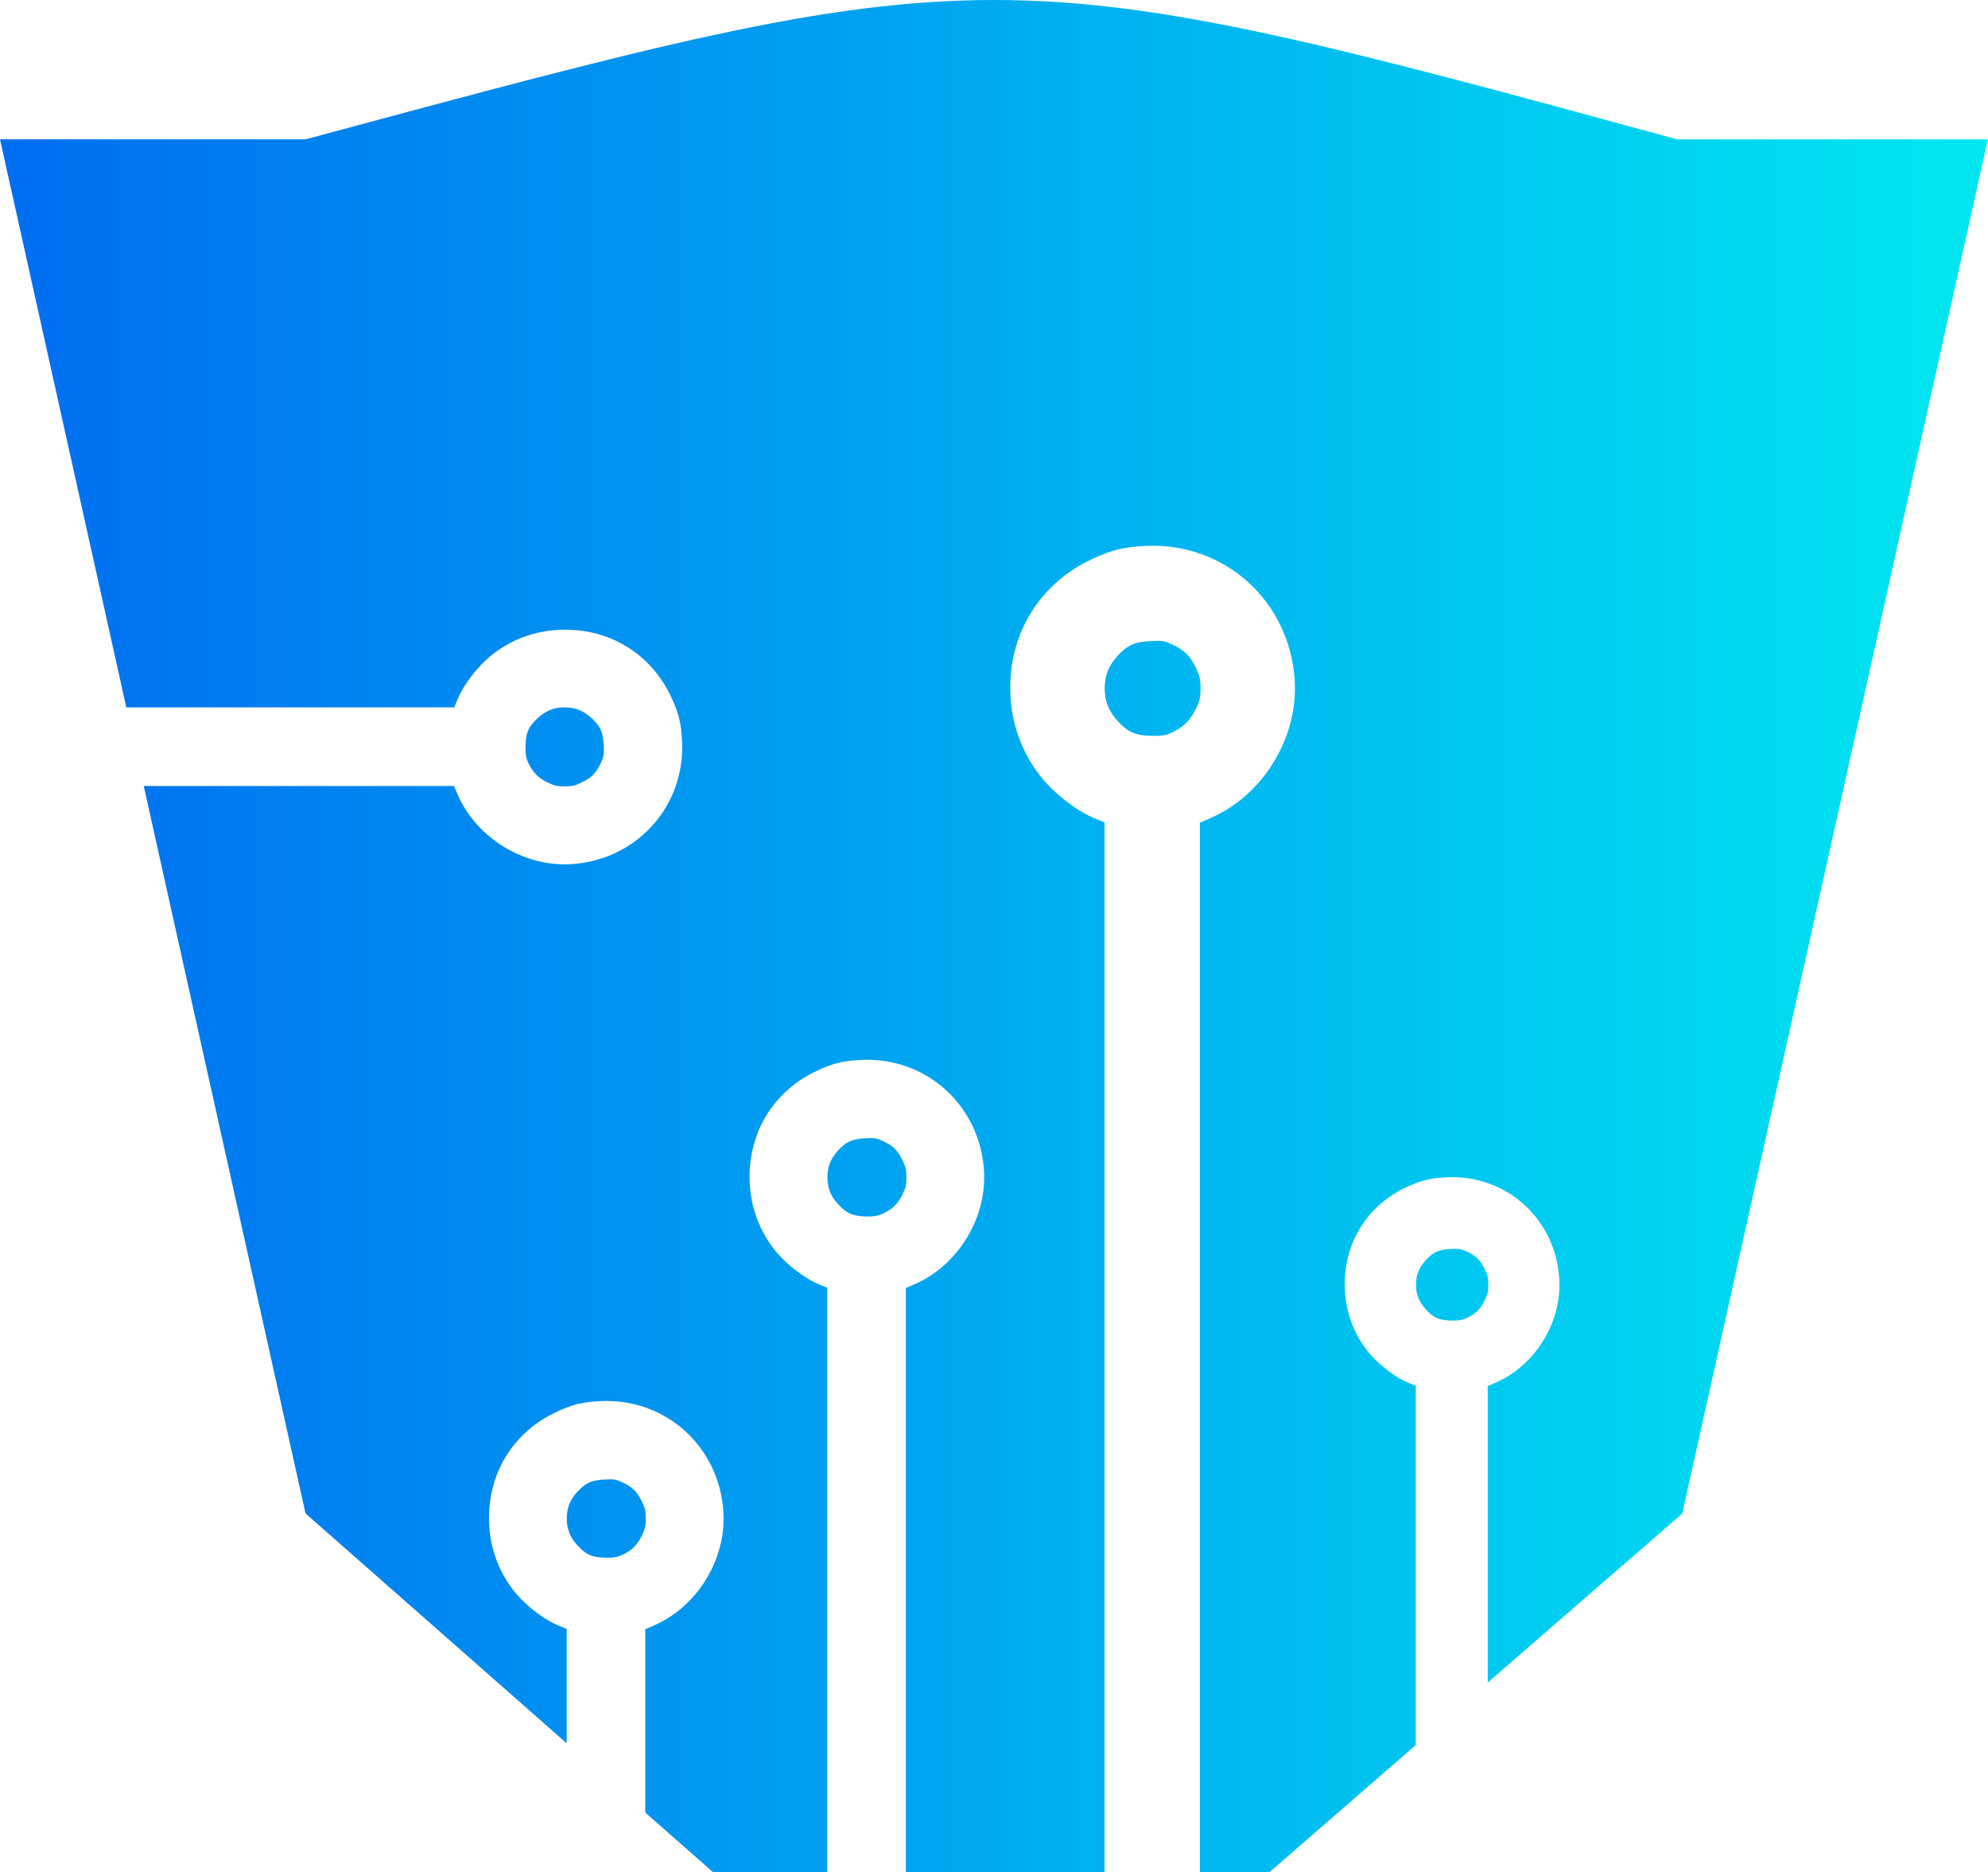 <?xml version="1.0" encoding="UTF-8" standalone="no"?>
<!-- Created with Inkscape (http://www.inkscape.org/) -->

<svg
   xmlns:dc="http://purl.org/dc/elements/1.1/"
   xmlns:cc="http://creativecommons.org/ns#"
   xmlns:rdf="http://www.w3.org/1999/02/22-rdf-syntax-ns#"
   xmlns:svg="http://www.w3.org/2000/svg"
   xmlns="http://www.w3.org/2000/svg"
   xmlns:xlink="http://www.w3.org/1999/xlink"
   xmlns:sodipodi="http://sodipodi.sourceforge.net/DTD/sodipodi-0.dtd"
   xmlns:inkscape="http://www.inkscape.org/namespaces/inkscape"
   width="92.667mm"
   height="87.265mm"
   viewBox="0 0 92.667 87.265"
   version="1.1"
   id="svg843"
   inkscape:version="0.92.3 (2405546, 2018-03-11)"
   sodipodi:docname="isotype.svg">
  <defs
     id="defs837">
    <linearGradient
       inkscape:collect="always"
       xlink:href="#SVGID_10_"
       id="linearGradient1267"
       gradientUnits="userSpaceOnUse"
       x1="-728.061"
       y1="644.898"
       x2="-617.062"
       y2="644.898"
       gradientTransform="matrix(0.835,0,0,0.835,637.837,-384.267)" />
    <linearGradient
       gradientTransform="matrix(8,0,0,-8,455,4941)"
       y2="621.38"
       x2="-26.874"
       y1="556.81"
       x1="-26.874"
       gradientUnits="userSpaceOnUse"
       id="SVGID_10_">
      <stop
         id="stop1170"
         style="stop-color:#006DF0"
         offset="0" />
      <stop
         id="stop1172"
         style="stop-color:#00E7F0"
         offset="1" />
    </linearGradient>
  </defs>
  <sodipodi:namedview
     id="base"
     pagecolor="#ffffff"
     bordercolor="#666666"
     borderopacity="1.0"
     inkscape:pageopacity="0.0"
     inkscape:pageshadow="2"
     inkscape:zoom="0.35"
     inkscape:cx="-177.73767"
     inkscape:cy="187.76771"
     inkscape:document-units="mm"
     inkscape:current-layer="layer1"
     showgrid="false"
     fit-margin-top="0"
     fit-margin-left="0"
     fit-margin-right="0"
     fit-margin-bottom="0"
     inkscape:window-width="1920"
     inkscape:window-height="1027"
     inkscape:window-x="-8"
     inkscape:window-y="-8"
     inkscape:window-maximized="1" />
  <g
     inkscape:label="Layer 1"
     inkscape:groupmode="layer"
     id="layer1"
     transform="translate(-30.017,-111.248)">
    <path
       id="path1166"
       d="m 76.322,111.248 c -7.994,0.004 -16.017,2.173 -32.064,6.494 H 30.017 l 5.888,26.478 h 6.439 8.847 l 0.14,-0.344 c 0.305,-0.752 1.001,-1.639 1.703,-2.172 0.958,-0.727 2.099,-1.106 3.331,-1.106 2.168,0 4.02,1.176 4.936,3.134 0.356,0.762 0.47,1.224 0.51,2.076 0.142,3.029 -2.124,5.535 -5.172,5.719 -2.202,0.134 -4.404,-1.213 -5.283,-3.232 l -0.179,-0.411 h -8.841 -5.618 l 7.54,33.906 12.175,10.715 v -5.331 l -0.344,-0.14 c -0.752,-0.305 -1.639,-1.001 -2.173,-1.703 -0.727,-0.958 -1.106,-2.099 -1.106,-3.331 0,-2.168 1.176,-4.02 3.133,-4.936 0.762,-0.356 1.225,-0.47 2.076,-0.51 3.029,-0.142 5.535,2.124 5.719,5.172 0.134,2.202 -1.213,4.404 -3.232,5.283 l -0.411,0.179 v 8.543 l 3.163,2.784 h 5.322 v -18.397 -8.847 l -0.344,-0.14 c -0.752,-0.305 -1.639,-1.001 -2.173,-1.703 -0.727,-0.958 -1.106,-2.099 -1.106,-3.331 0,-2.168 1.176,-4.02 3.133,-4.936 0.762,-0.356 1.225,-0.47 2.076,-0.51 3.029,-0.142 5.535,2.124 5.719,5.172 0.134,2.202 -1.213,4.404 -3.232,5.283 l -0.411,0.179 v 8.841 18.39 h 9.261 v -38.202 -10.735 l -0.417,-0.169 c -0.913,-0.37 -1.988,-1.214 -2.636,-2.067 -0.882,-1.163 -1.342,-2.546 -1.342,-4.042 0,-2.63 1.427,-4.877 3.802,-5.989 0.924,-0.432 1.486,-0.571 2.519,-0.619 3.675,-0.172 6.715,2.577 6.939,6.275 0.162,2.672 -1.472,5.342 -3.922,6.41 l -0.499,0.217 v 10.727 38.194 h 3.238 l 6.827,-5.931 v -8.646 -8.097 l -0.314,-0.128 c -0.688,-0.279 -1.5,-0.916 -1.988,-1.559 -0.666,-0.877 -1.012,-1.921 -1.012,-3.049 0,-1.984 1.076,-3.68 2.868,-4.518 0.697,-0.326 1.121,-0.43 1.9,-0.467 2.772,-0.13 5.065,1.944 5.234,4.734 0.122,2.016 -1.11,4.03 -2.958,4.835 l -0.376,0.164 v 8.092 5.726 l 9.066,-7.876 14.245,-64.051 h -14.474 C 92.281,113.404 84.316,111.244 76.322,111.248 Z m 7.641,29.869 c -0.091,-1.3e-4 -0.198,0.004 -0.33,0.011 -0.738,0.04 -1.08,0.2 -1.55,0.722 -0.394,0.438 -0.573,0.902 -0.573,1.485 0,0.583 0.179,1.047 0.572,1.485 0.511,0.568 0.868,0.723 1.688,0.73 0.366,0.007 0.614,-0.038 0.841,-0.142 0.544,-0.247 0.878,-0.565 1.131,-1.079 0.196,-0.399 0.236,-0.565 0.236,-0.995 0,-0.43 -0.039,-0.595 -0.236,-0.994 -0.267,-0.542 -0.537,-0.801 -1.109,-1.064 -0.259,-0.119 -0.396,-0.16 -0.67,-0.161 z m -27.626,3.102 c -0.48,0 -0.863,0.147 -1.224,0.472 -0.468,0.421 -0.596,0.716 -0.602,1.391 -0.005,0.302 0.031,0.506 0.117,0.693 0.204,0.449 0.466,0.724 0.889,0.932 0.329,0.162 0.465,0.194 0.82,0.194 0.354,0 0.491,-0.032 0.82,-0.194 0.447,-0.22 0.66,-0.442 0.877,-0.914 0.131,-0.285 0.147,-0.39 0.123,-0.824 -0.033,-0.608 -0.165,-0.891 -0.595,-1.277 -0.361,-0.324 -0.744,-0.472 -1.224,-0.472 z m 14.27,20.077 c -0.075,-1.9e-4 -0.163,0.003 -0.272,0.009 -0.608,0.033 -0.891,0.165 -1.277,0.595 -0.325,0.361 -0.472,0.743 -0.472,1.224 0,0.48 0.148,0.863 0.472,1.224 0.421,0.468 0.716,0.596 1.391,0.602 0.302,0.005 0.506,-0.031 0.693,-0.117 v 0 c 0.449,-0.204 0.724,-0.466 0.932,-0.889 0.162,-0.329 0.194,-0.465 0.194,-0.82 0,-0.354 -0.032,-0.491 -0.194,-0.82 -0.22,-0.447 -0.442,-0.66 -0.914,-0.877 -0.214,-0.098 -0.327,-0.132 -0.553,-0.132 z m 27.265,5.161 c -0.069,-1.6e-4 -0.15,0.003 -0.249,0.009 -0.556,0.03 -0.815,0.151 -1.169,0.545 -0.297,0.33 -0.432,0.68 -0.432,1.12 0,0.44 0.135,0.79 0.432,1.12 0.385,0.429 0.655,0.545 1.273,0.551 0.276,0.005 0.463,-0.029 0.635,-0.107 0.411,-0.186 0.662,-0.426 0.853,-0.814 0.148,-0.301 0.178,-0.426 0.178,-0.75 0,-0.324 -0.03,-0.449 -0.178,-0.75 -0.201,-0.409 -0.405,-0.604 -0.837,-0.802 -0.196,-0.09 -0.299,-0.121 -0.506,-0.121 z m -39.414,10.743 c -0.075,-1.8e-4 -0.163,0.003 -0.272,0.01 -0.608,0.033 -0.891,0.165 -1.277,0.595 -0.325,0.361 -0.472,0.743 -0.472,1.224 0,0.48 0.148,0.863 0.472,1.224 0.421,0.468 0.716,0.596 1.391,0.602 0.302,0.005 0.506,-0.031 0.693,-0.117 v 0 c 0.449,-0.204 0.724,-0.466 0.932,-0.889 0.162,-0.329 0.194,-0.465 0.194,-0.82 0,-0.354 -0.032,-0.491 -0.194,-0.82 -0.22,-0.447 -0.442,-0.66 -0.914,-0.877 -0.214,-0.098 -0.327,-0.132 -0.553,-0.132 z"
       style="opacity:1;fill:url(#linearGradient1267);fill-opacity:1;stroke:none;stroke-width:1.252;stroke-linecap:round;stroke-linejoin:round;stroke-miterlimit:4;stroke-dasharray:none;stroke-opacity:1;paint-order:normal"
       inkscape:connector-curvature="0" />
  </g>
</svg>
